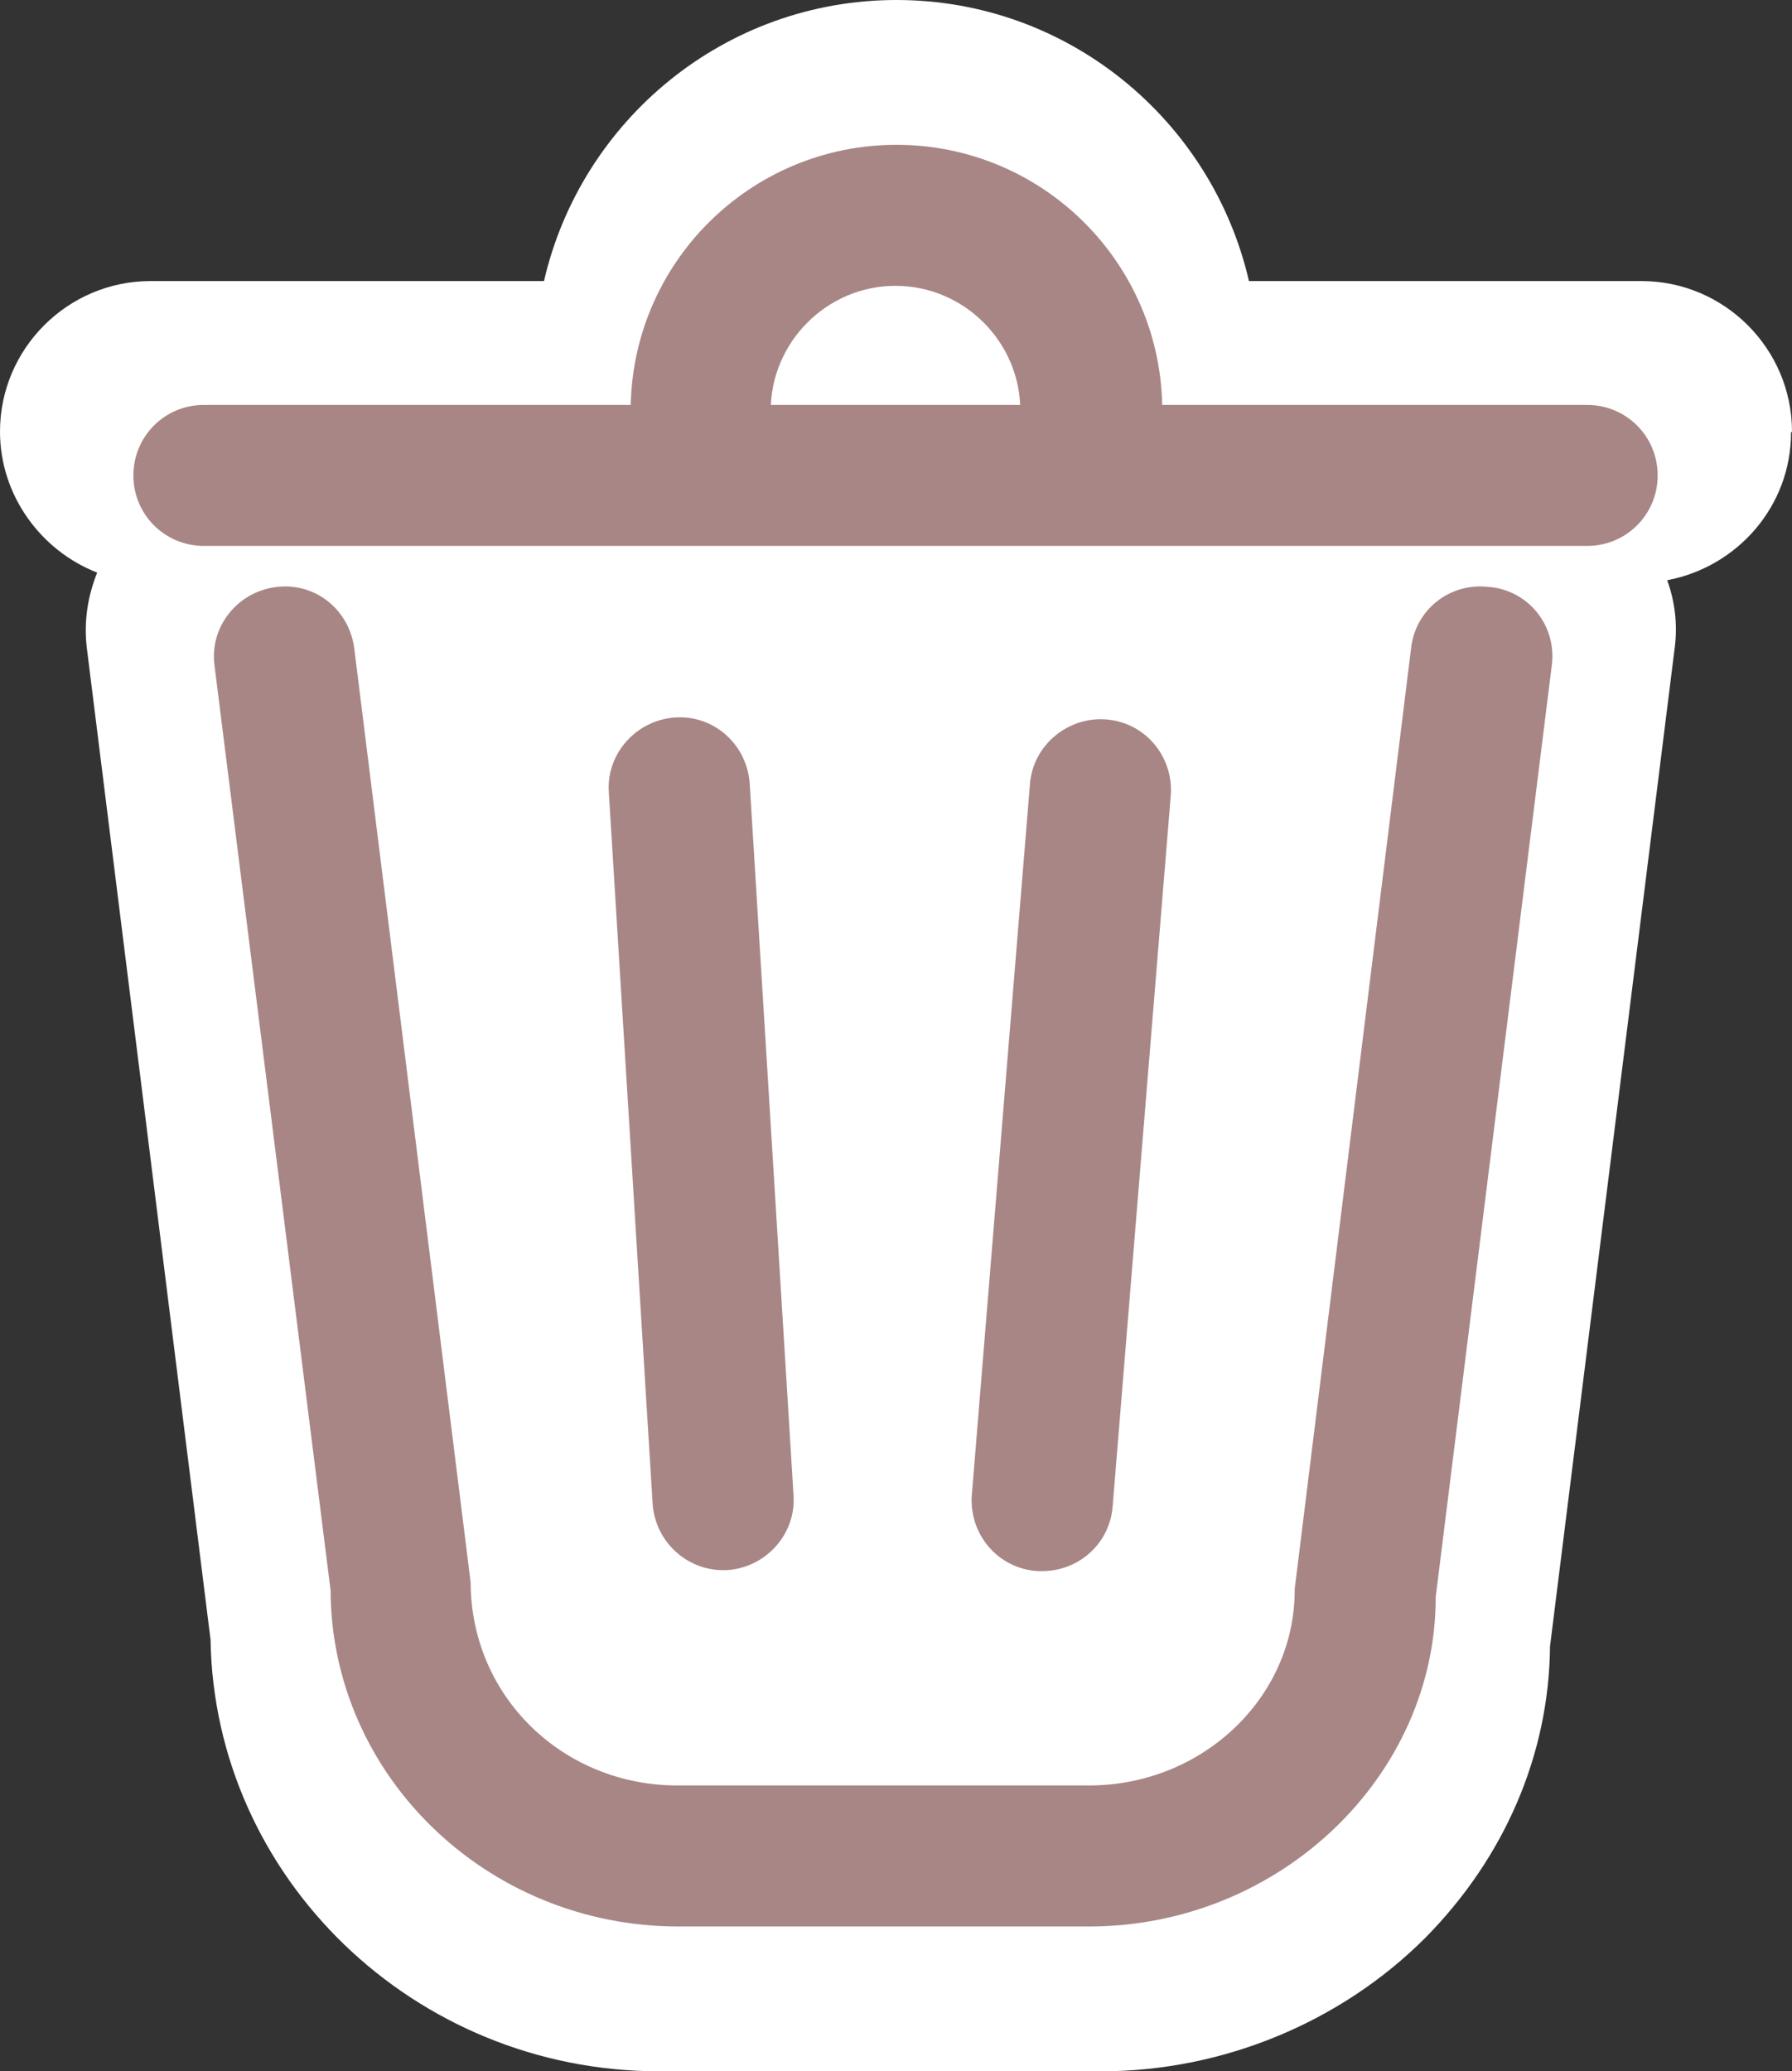 <?xml version="1.0" encoding="UTF-8"?>
<svg id="_圖層_1" data-name="圖層 1" xmlns="http://www.w3.org/2000/svg" viewBox="0 0 18.81 21.74">
  <rect x="0" y="0" width="18.81" height="21.74" fill="#333333" stroke="none"/>
  <defs>
    <style>
      .cls-1 {
        fill: #fff;
      }

      .cls-2 {
        fill: #a88686;
        stroke: #a88686;
        stroke-miterlimit: 10;
        stroke-width: .4px;
      }
    </style>
  </defs>
  <path class="cls-1" d="M18.81,4.53c0-.87-.71-1.58-1.58-1.58h-4.12c-.39-1.69-1.9-2.95-3.7-2.95s-3.31,1.26-3.7,2.95H1.58c-.87,0-1.58,.71-1.58,1.58,0,.67,.43,1.25,1.02,1.48-.1,.25-.14,.51-.11,.78l1.3,10.42c.04,2.5,2.14,4.53,4.71,4.53h4.64c1.27,0,2.51-.51,3.4-1.4,.83-.84,1.3-1.92,1.31-3.06l1.31-10.49c.03-.24,0-.48-.08-.7,.74-.14,1.3-.78,1.3-1.55Z"/>
  <g>
    <path class="cls-2" d="M16.66,4.45h-4.69s.03-.09,.03-.14c0-1.43-1.16-2.59-2.59-2.59s-2.59,1.16-2.59,2.59c0,.05,.02,.1,.03,.14H2.14c-.3,0-.54,.24-.54,.54s.24,.54,.54,.54h14.52c.3,0,.54-.24,.54-.54s-.24-.54-.54-.54Zm-8.77-.14c0-.83,.68-1.51,1.51-1.51s1.51,.68,1.51,1.51c0,.05,.02,.1,.03,.14h-3.08s.03-.09,.03-.14Z"/>
    <path class="cls-2" d="M7.59,16.28s.02,0,.03,0c.3-.02,.53-.28,.51-.57l-.46-7.47c-.02-.3-.27-.53-.57-.51-.3,.02-.53,.28-.51,.57l.46,7.47c.02,.29,.26,.51,.54,.51Z"/>
    <path class="cls-2" d="M10.94,16.29c.28,0,.52-.21,.54-.5l.61-7.46c.02-.3-.2-.56-.5-.58-.29-.02-.56,.2-.58,.5l-.61,7.46c-.02,.3,.2,.56,.5,.58,.01,0,.03,0,.04,0Z"/>
    <path class="cls-2" d="M15.61,6.36c-.3-.04-.57,.17-.6,.47l-1.22,9.86c0,1.24-1.06,2.25-2.36,2.25H7.11c-1.3,0-2.36-1.01-2.37-2.32L3.52,6.83c-.04-.3-.3-.51-.6-.47-.3,.04-.51,.31-.47,.6l1.22,9.72c0,1.84,1.55,3.34,3.45,3.34h4.31c1.9,0,3.45-1.5,3.44-3.27l1.22-9.79c.04-.3-.17-.57-.47-.6Z"/>
  </g>
</svg>
